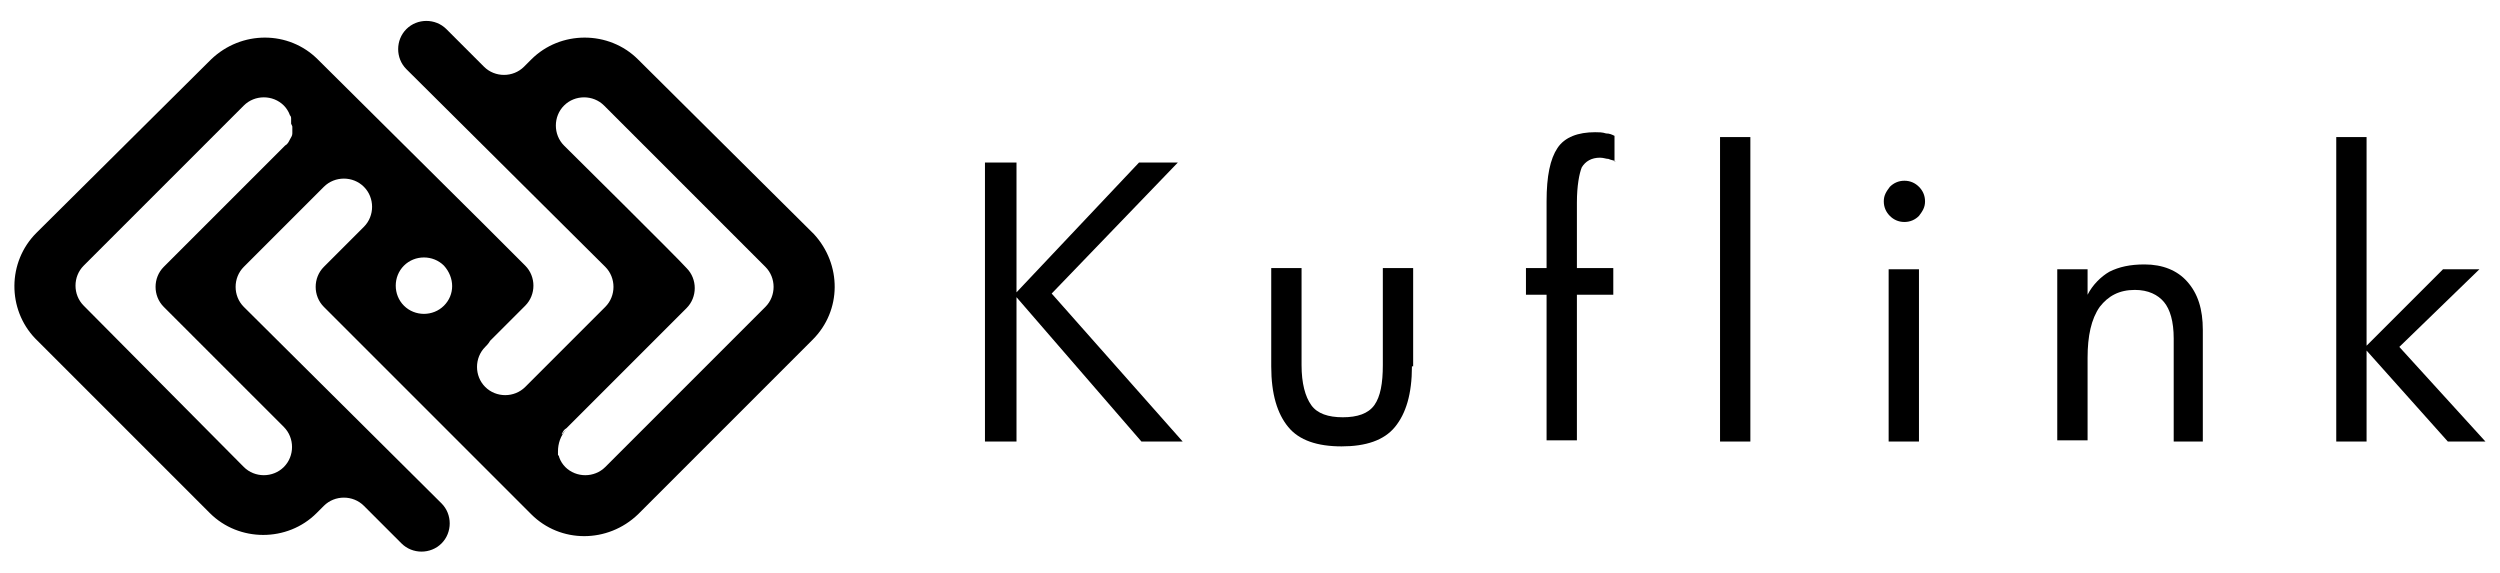<svg enable-background="new 0 0 206.1 47.2" viewBox="0 0 206.1 47.2" xmlns="http://www.w3.org/2000/svg" xmlns:xlink="http://www.w3.org/1999/xlink">
	<linearGradient id="a" gradientUnits="userSpaceOnUse" x1="3.558" x2="66.443" y1="32.626" y2="14.594">
		<stop offset=".02" stop-color="#0045ff"></stop>
		<stop offset=".191" stop-color="#005fee"></stop>
		<stop offset=".746" stop-color="#01b2b8"></stop>
		<stop offset="1" stop-color="#01d2a3"></stop>
	</linearGradient>
	<path d="m46 37.5c0 .1 0 .2.1.2-.1-.1-.1-.1-.1-.2z" fill="#0045ff"></path>
	<path d="m24 9.8c0-.1 0-.2-.1-.2.1 0 .1.1.1.2z" fill="#0045ff"></path>
	<path class="st6" d="m67.1 19.3-14.5-14.4c-2.4-2.4-6.4-2.4-8.8 0l-.6.6c-.9.9-2.4.9-3.3 0l-3.1-3.1c-.9-.9-2.4-.9-3.3 0s-.9 2.4 0 3.3l16.4 16.3c.9.9.9 2.4 0 3.3l-6.6 6.6c-.9.9-2.4.9-3.3 0s-.9-2.4 0-3.3c.1-.1.3-.3.4-.5l2.9-2.9c.9-.9.9-2.4 0-3.3-.2-.2-1.5-1.5-3.2-3.2 0 0-.1-.1-.1-.1s-.1-.1-.1-.1l-13.7-13.6c-2.4-2.4-6.3-2.4-8.8 0l-14.4 14.3c-2.4 2.4-2.4 6.3-.1 8.7l14.4 14.4c2.4 2.4 6.4 2.4 8.8 0l.6-.6c.9-.9 2.4-.9 3.3 0l3.1 3.1c.9.9 2.4.9 3.3 0s.9-2.4 0-3.3l-16.3-16.2c-.9-.9-.9-2.4 0-3.3l6.6-6.6c.9-.9 2.4-.9 3.3 0s.9 2.4 0 3.3-.1.1-.1.1c-1.6 1.6-3 3-3.2 3.2-.9.9-.9 2.4 0 3.3l5.7 5.7 11.4 11.4c2.4 2.4 6.3 2.4 8.8 0l14.4-14.4c2.4-2.4 2.4-6.2.1-8.7zm-43-8.8v.2.2.1c0 .2-.1.3-.2.5s-.2.4-.4.5l-10 10c-.9.9-.9 2.4 0 3.3.5.5 9.9 9.9 9.9 9.9.9.9.9 2.4 0 3.3s-2.4.9-3.3 0l-13.2-13.3c-.9-.9-.9-2.4 0-3.3l13.2-13.2c.9-.9 2.4-.9 3.3 0 .2.2.4.5.5.8.1.1.1.2.1.3v.1s0 0 0-.1v.1.1.1-.1.2s0 0 0-.1v.1c.1.2.1.2.1.3zm12.5 14.7c-.9.9-2.4.9-3.3 0s-.9-2.4 0-3.3 2.4-.9 3.3 0c.9 1 .9 2.4 0 3.3zm26.5.1-13.2 13.2c-.9.9-2.4.9-3.3 0-.2-.2-.4-.5-.5-.8 0-.1-.1-.2-.1-.2s0 0 0-.1v.1-.1c0-.1 0-.1 0-.2v.1-.1.1c0-.1 0-.1 0-.2v.1-.1.1c0-.6.2-1.3.7-1.8l-.2.2c-.1.1-.1.2-.2.2.1-.2.2-.4.4-.5l9.9-9.9c.9-.9.9-2.4 0-3.3-.6-.7-10.1-10.1-10.1-10.1-.9-.9-.9-2.4 0-3.3s2.4-.9 3.3 0l13.3 13.3c.9.9.9 2.4 0 3.3z"></path>
	<path class="logo-color" d="m97.5 36.4h-3.4l-10.3-11.9v11.9h-2.6v-23h2.6v10.7l10.1-10.7h3.2l-10.4 10.8z"></path>
	<path class="logo-color" d="m116.4 30.2c0 2.3-.5 3.9-1.4 5s-2.4 1.6-4.4 1.6-3.5-.5-4.4-1.6-1.4-2.7-1.4-5v-8.1h2.5v8c0 1.5.3 2.6.8 3.3s1.4 1 2.6 1 2.1-.3 2.6-1 .7-1.8.7-3.3v-8h2.5v8.1z"></path>
	<path class="logo-color" d="m133.2 13.3c-.2-.1-.4-.1-.6-.2-.2 0-.4-.1-.7-.1-.7 0-1.2.3-1.5.8-.2.5-.4 1.5-.4 2.9v5.4h3v2.2h-3v12h-2.5v-12h-1.7v-2.2h1.7v-5.5c0-2.1.3-3.5.9-4.4s1.7-1.3 3.1-1.3c.3 0 .6 0 .9.1.3 0 .5.1.7.2v2.1z"></path>
	<path class="logo-color" d="m144.3 36.4h-2.5v-25.1h2.5z"></path>
	<path class="logo-color" d="m158.7 16.6c0 .5-.2.8-.5 1.2-.3.3-.7.5-1.2.5s-.9-.2-1.2-.5-.5-.7-.5-1.2.2-.8.5-1.2c.3-.3.7-.5 1.2-.5s.9.2 1.2.5.5.7.5 1.2zm-.5 19.8h-2.5v-14.2h2.5z"></path>
	<path class="logo-color" d="m181.7 36.4h-2.5v-8.5c0-1.4-.3-2.4-.8-3s-1.3-1-2.4-1c-1.3 0-2.2.5-2.9 1.4-.7 1-1 2.4-1 4.2v6.8h-2.5v-14.1h2.5v2.1c.4-.8 1.1-1.5 1.8-1.9.8-.4 1.7-.6 2.9-.6 1.5 0 2.7.5 3.5 1.4.9 1 1.3 2.3 1.3 4v9.2z"></path>
	<path class="logo-color" d="m204.9 36.4h-3.1l-6.7-7.5v7.5h-2.5v-25.1h2.5v17.2l6.3-6.3h3l-6.6 6.4z"></path>
</svg>